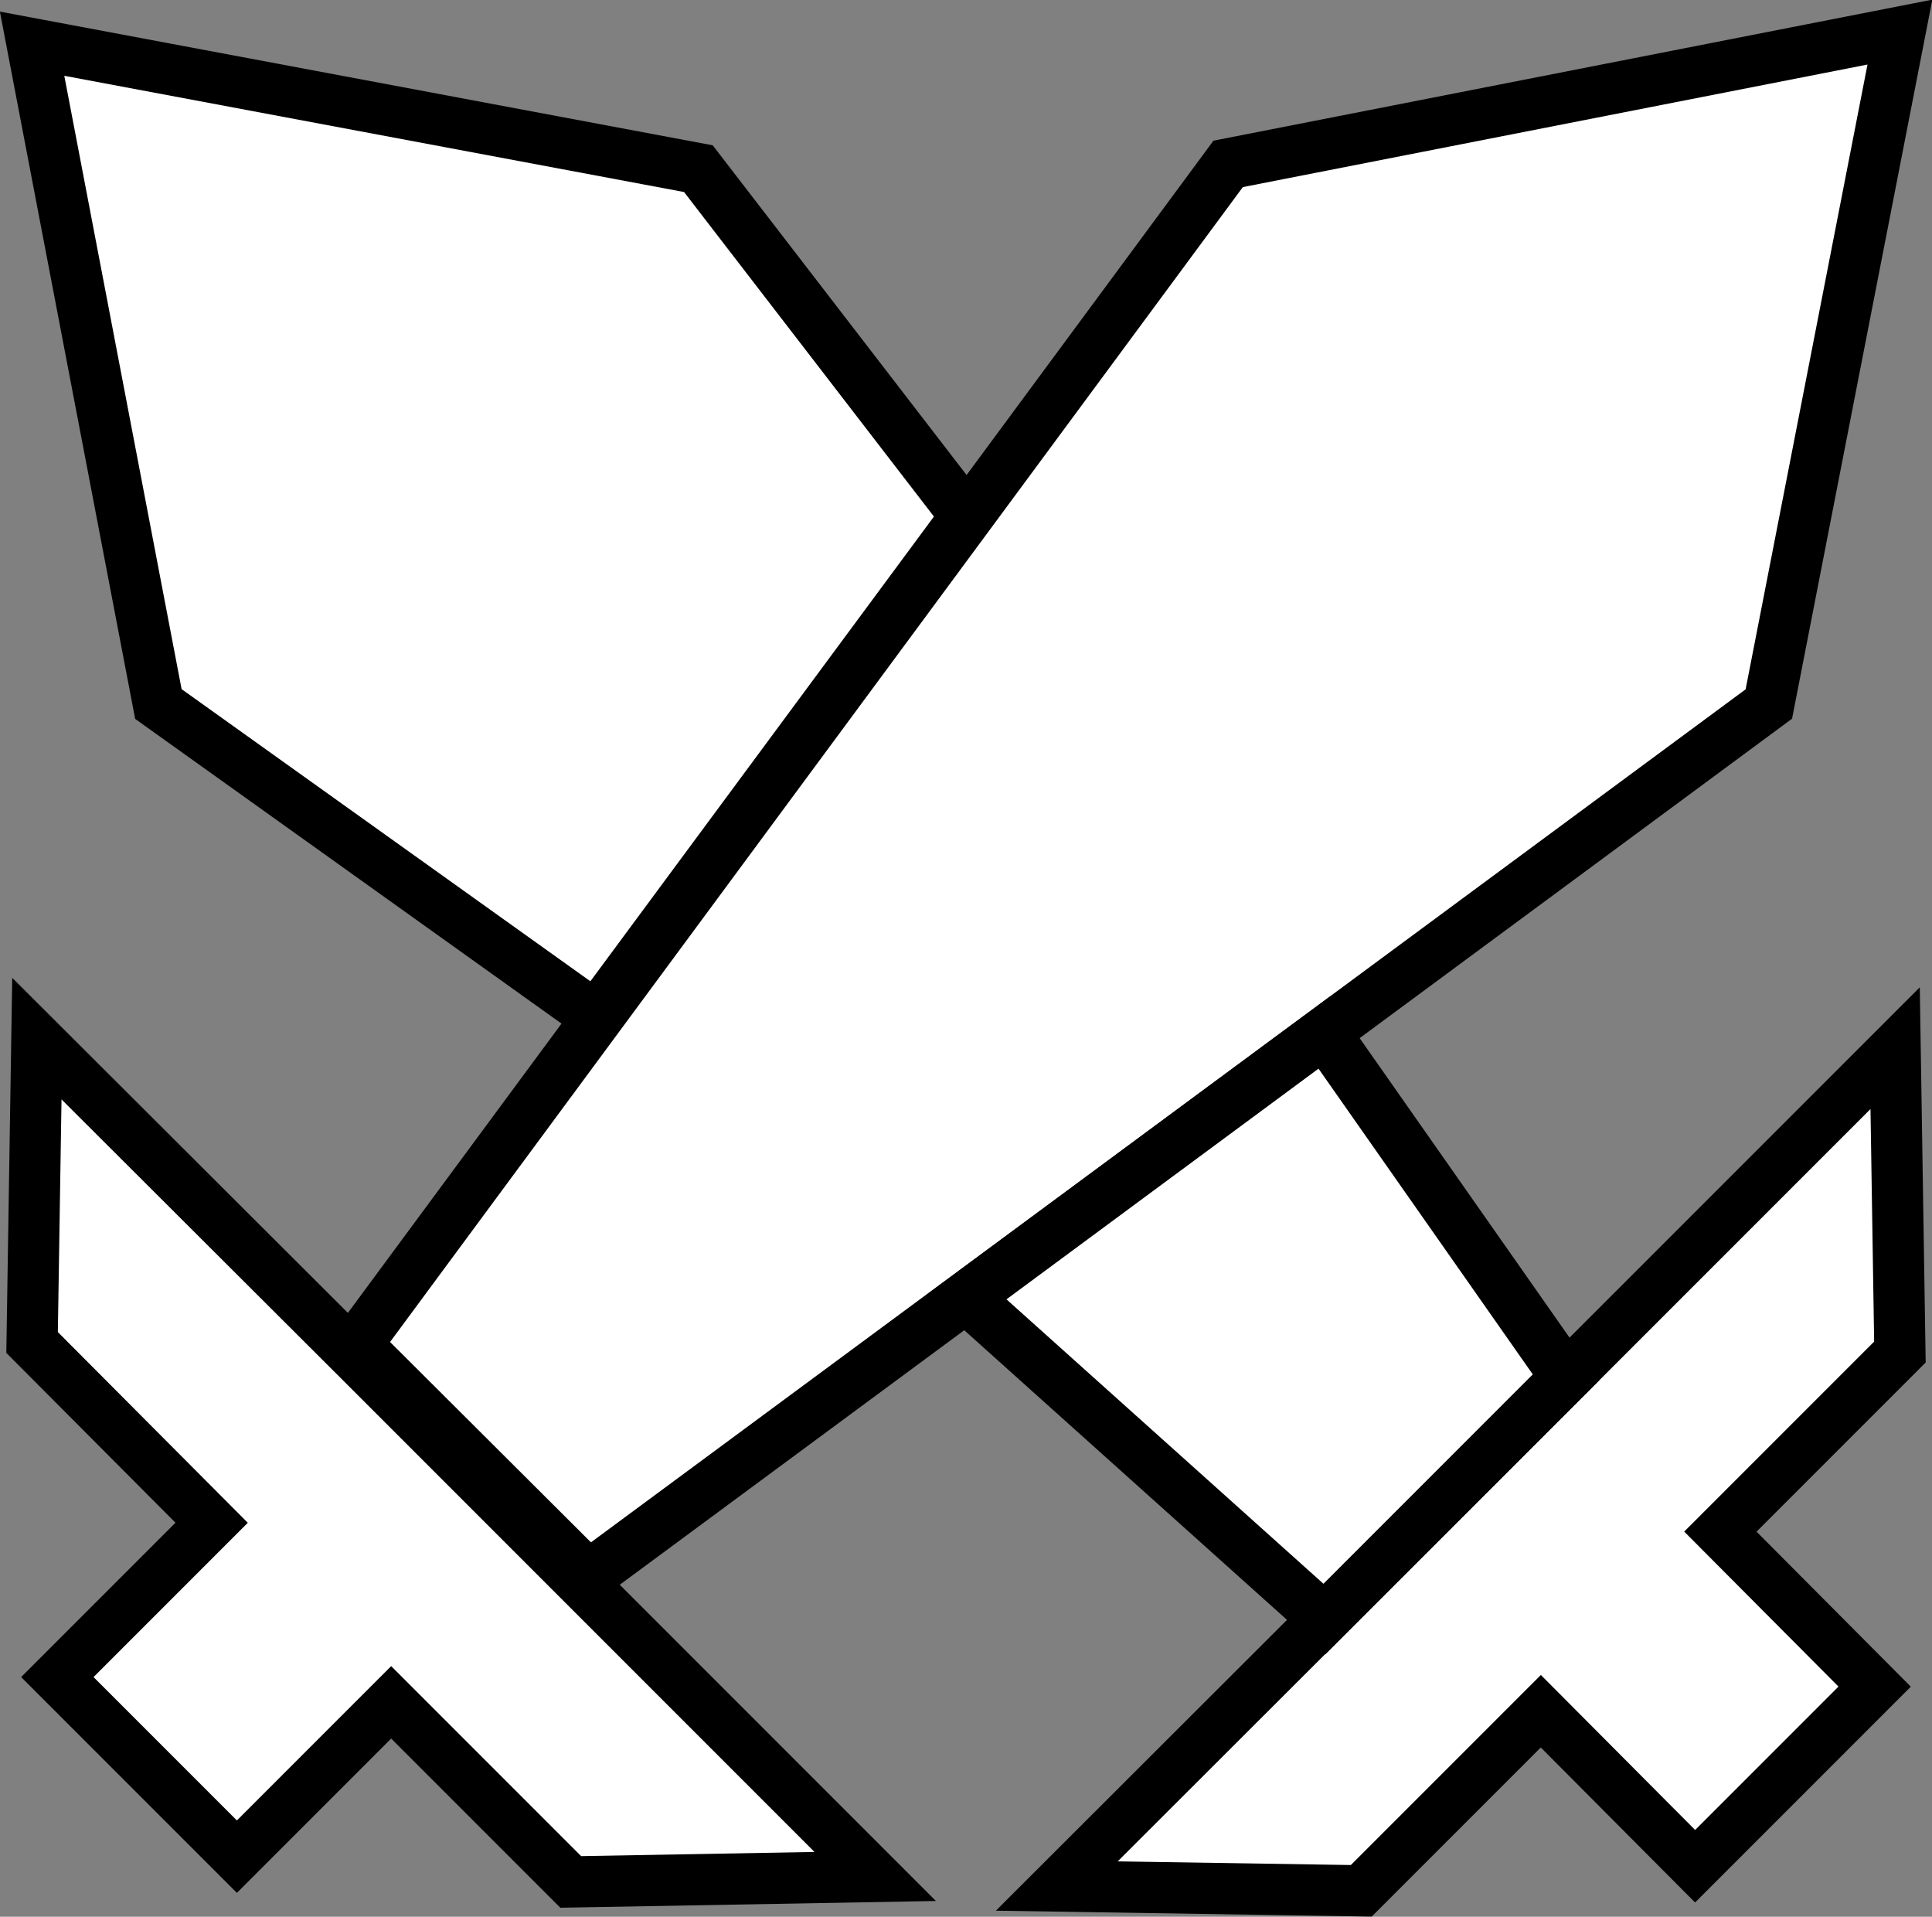 <svg id="Layer_1" data-name="Layer 1" xmlns="http://www.w3.org/2000/svg" viewBox="0 0 28.3 28.07"><rect x="0" y="0" width="28.3" height="28.07" fill="#808080" stroke="none"/><defs><style>.cls-1{fill:none;}.cls-1,.cls-2{stroke:#000;stroke-miterlimit:10;stroke-width:0.75px;}.cls-2{fill:#fff;}</style></defs><title>sword2</title><path class="cls-1" d="M14.19,14.71" transform="translate(-5.85 -5.19)"/><path class="cls-1" d="M21.24,10.24" transform="translate(-5.85 -5.19)"/><path class="cls-1" d="M25.81,14.71" transform="translate(-5.85 -5.19)"/><path class="cls-1" d="M18.76,8.49" transform="translate(-5.85 -5.19)"/><polygon class="cls-2" points="24.83 27.33 27.46 24.7 25.2 22.43 27.83 19.8 27.76 15.35 22.94 20.17 15.48 27.62 19.94 27.69 22.57 25.06 24.83 27.33"/><polygon class="cls-2" points="3.47 27.19 0.84 24.56 3.1 22.3 0.47 19.66 0.54 15.21 5.37 20.03 12.82 27.48 8.36 27.56 5.73 24.93 3.47 27.19"/><polygon class="cls-2" points="8.62 23.08 25.91 10.31 27.83 0.47 17.99 2.4 5.22 19.69 8.62 23.08"/><polygon class="cls-2" points="14.15 7.56 10.23 2.47 0.47 0.64 2.32 10.31 8.73 14.89 14.15 7.56"/><polygon class="cls-2" points="14.15 19 19.4 23.71 22.94 20.17 19.4 15.12 14.15 19"/><path class="cls-1" d="M20,6.25" transform="translate(-5.85 -5.19)"/><path class="cls-1" d="M20,6.25" transform="translate(-5.85 -5.19)"/></svg>